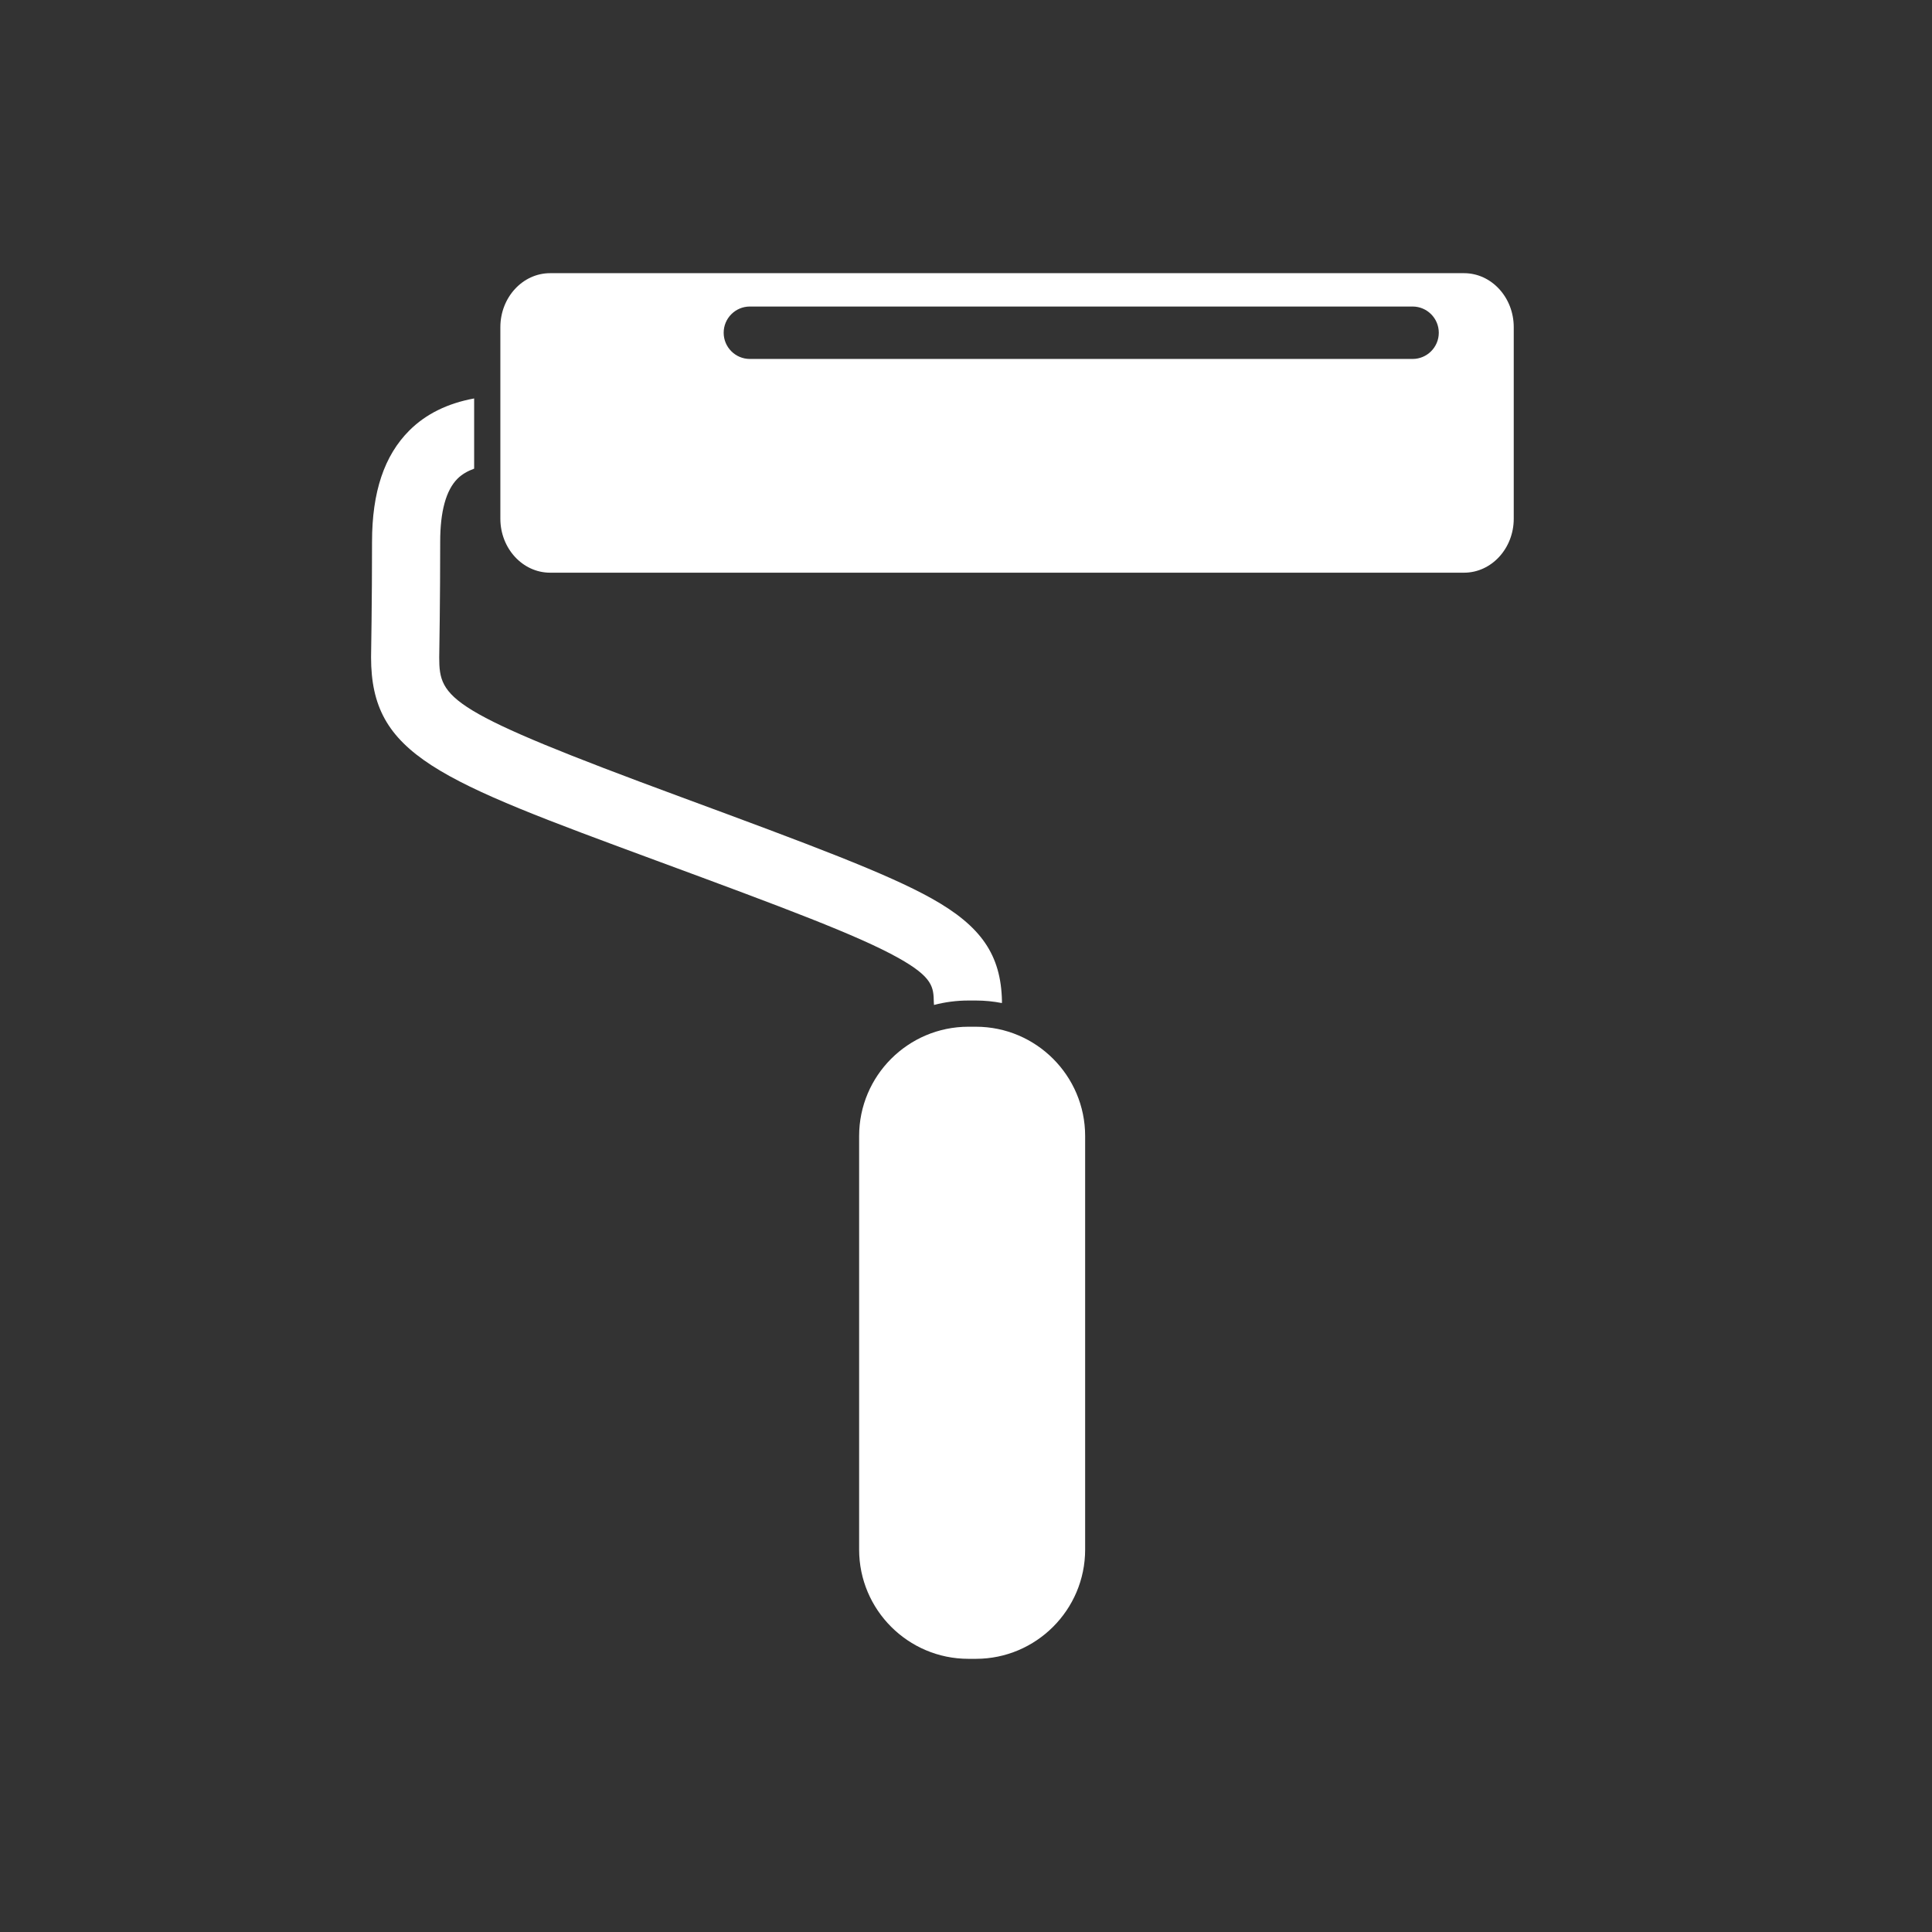 <?xml version="1.0" encoding="iso-8859-1"?>
<!-- Generator: Adobe Illustrator 25.4.1, SVG Export Plug-In . SVG Version: 6.00 Build 0)  -->
<svg version="1.1" id="Calque_1" xmlns="http://www.w3.org/2000/svg" xmlns:xlink="http://www.w3.org/1999/xlink" x="0px" y="0px"
	 viewBox="0 0 368.5 368.5" style="enable-background:new 0 0 368.5 368.5;" xml:space="preserve">
<rect x="0" y="0" width="368.5" height="368.5" fill="#333333" stroke="none"/>
<g>
	<path style="fill:#FFFFFF;" d="M279.243,52.104H104.926c-5.233,0-9.49,4.621-9.49,10.3v36.53c0,5.678,4.257,10.298,9.49,10.298
		h174.317c5.229,0,9.481-4.62,9.481-10.298v-36.53C288.725,56.725,284.472,52.104,279.243,52.104z M269.427,68.465H143.029
		c-2.761,0-5-2.239-5-5s2.239-5,5-5h126.398c2.762,0,5,2.239,5,5S272.188,68.465,269.427,68.465z"/>
</g>
<path style="fill:#FFFFFF;" d="M163.866,295.561c0,11.488,9.348,20.835,20.839,20.835h1.428c11.491,0,20.841-9.347,20.841-20.835
	v-78.886c0-11.491-9.35-20.841-20.841-20.841h-1.428c-11.491,0-20.839,9.35-20.839,20.841V295.561z"/>
<g>
	<path style="fill:#FFFFFF;" d="M177.693,171.364c-8.515-4.76-23.011-10.188-47.897-19.374
		c-44.371-16.381-46.014-18.663-46.021-26.571c0.015-0.887,0.189-11.276,0.185-22.076c-0.001-5.798,1.112-9.85,3.308-12.043
		c0.81-0.809,1.878-1.439,3.168-1.911V75.998c-5.046,0.926-9.197,2.953-12.353,6.104c-4.795,4.787-7.125,11.737-7.123,21.246
		c0.004,11.116-0.182,21.796-0.184,21.903c0,0.038-0.001,0.077-0.001,0.115c0,18.693,12.639,23.359,54.52,38.821
		c24.278,8.96,38.387,14.238,46.056,18.525c6.658,3.722,6.699,5.619,6.762,8.491c0.004,0.161,0.019,0.32,0.034,0.478
		c2.096-0.55,4.293-0.846,6.559-0.846h1.428c1.698,0,3.357,0.169,4.964,0.483c0.005-0.133,0.014-0.264,0.011-0.398
		C190.918,182.137,187.156,176.654,177.693,171.364z"/>
</g>
</svg>
